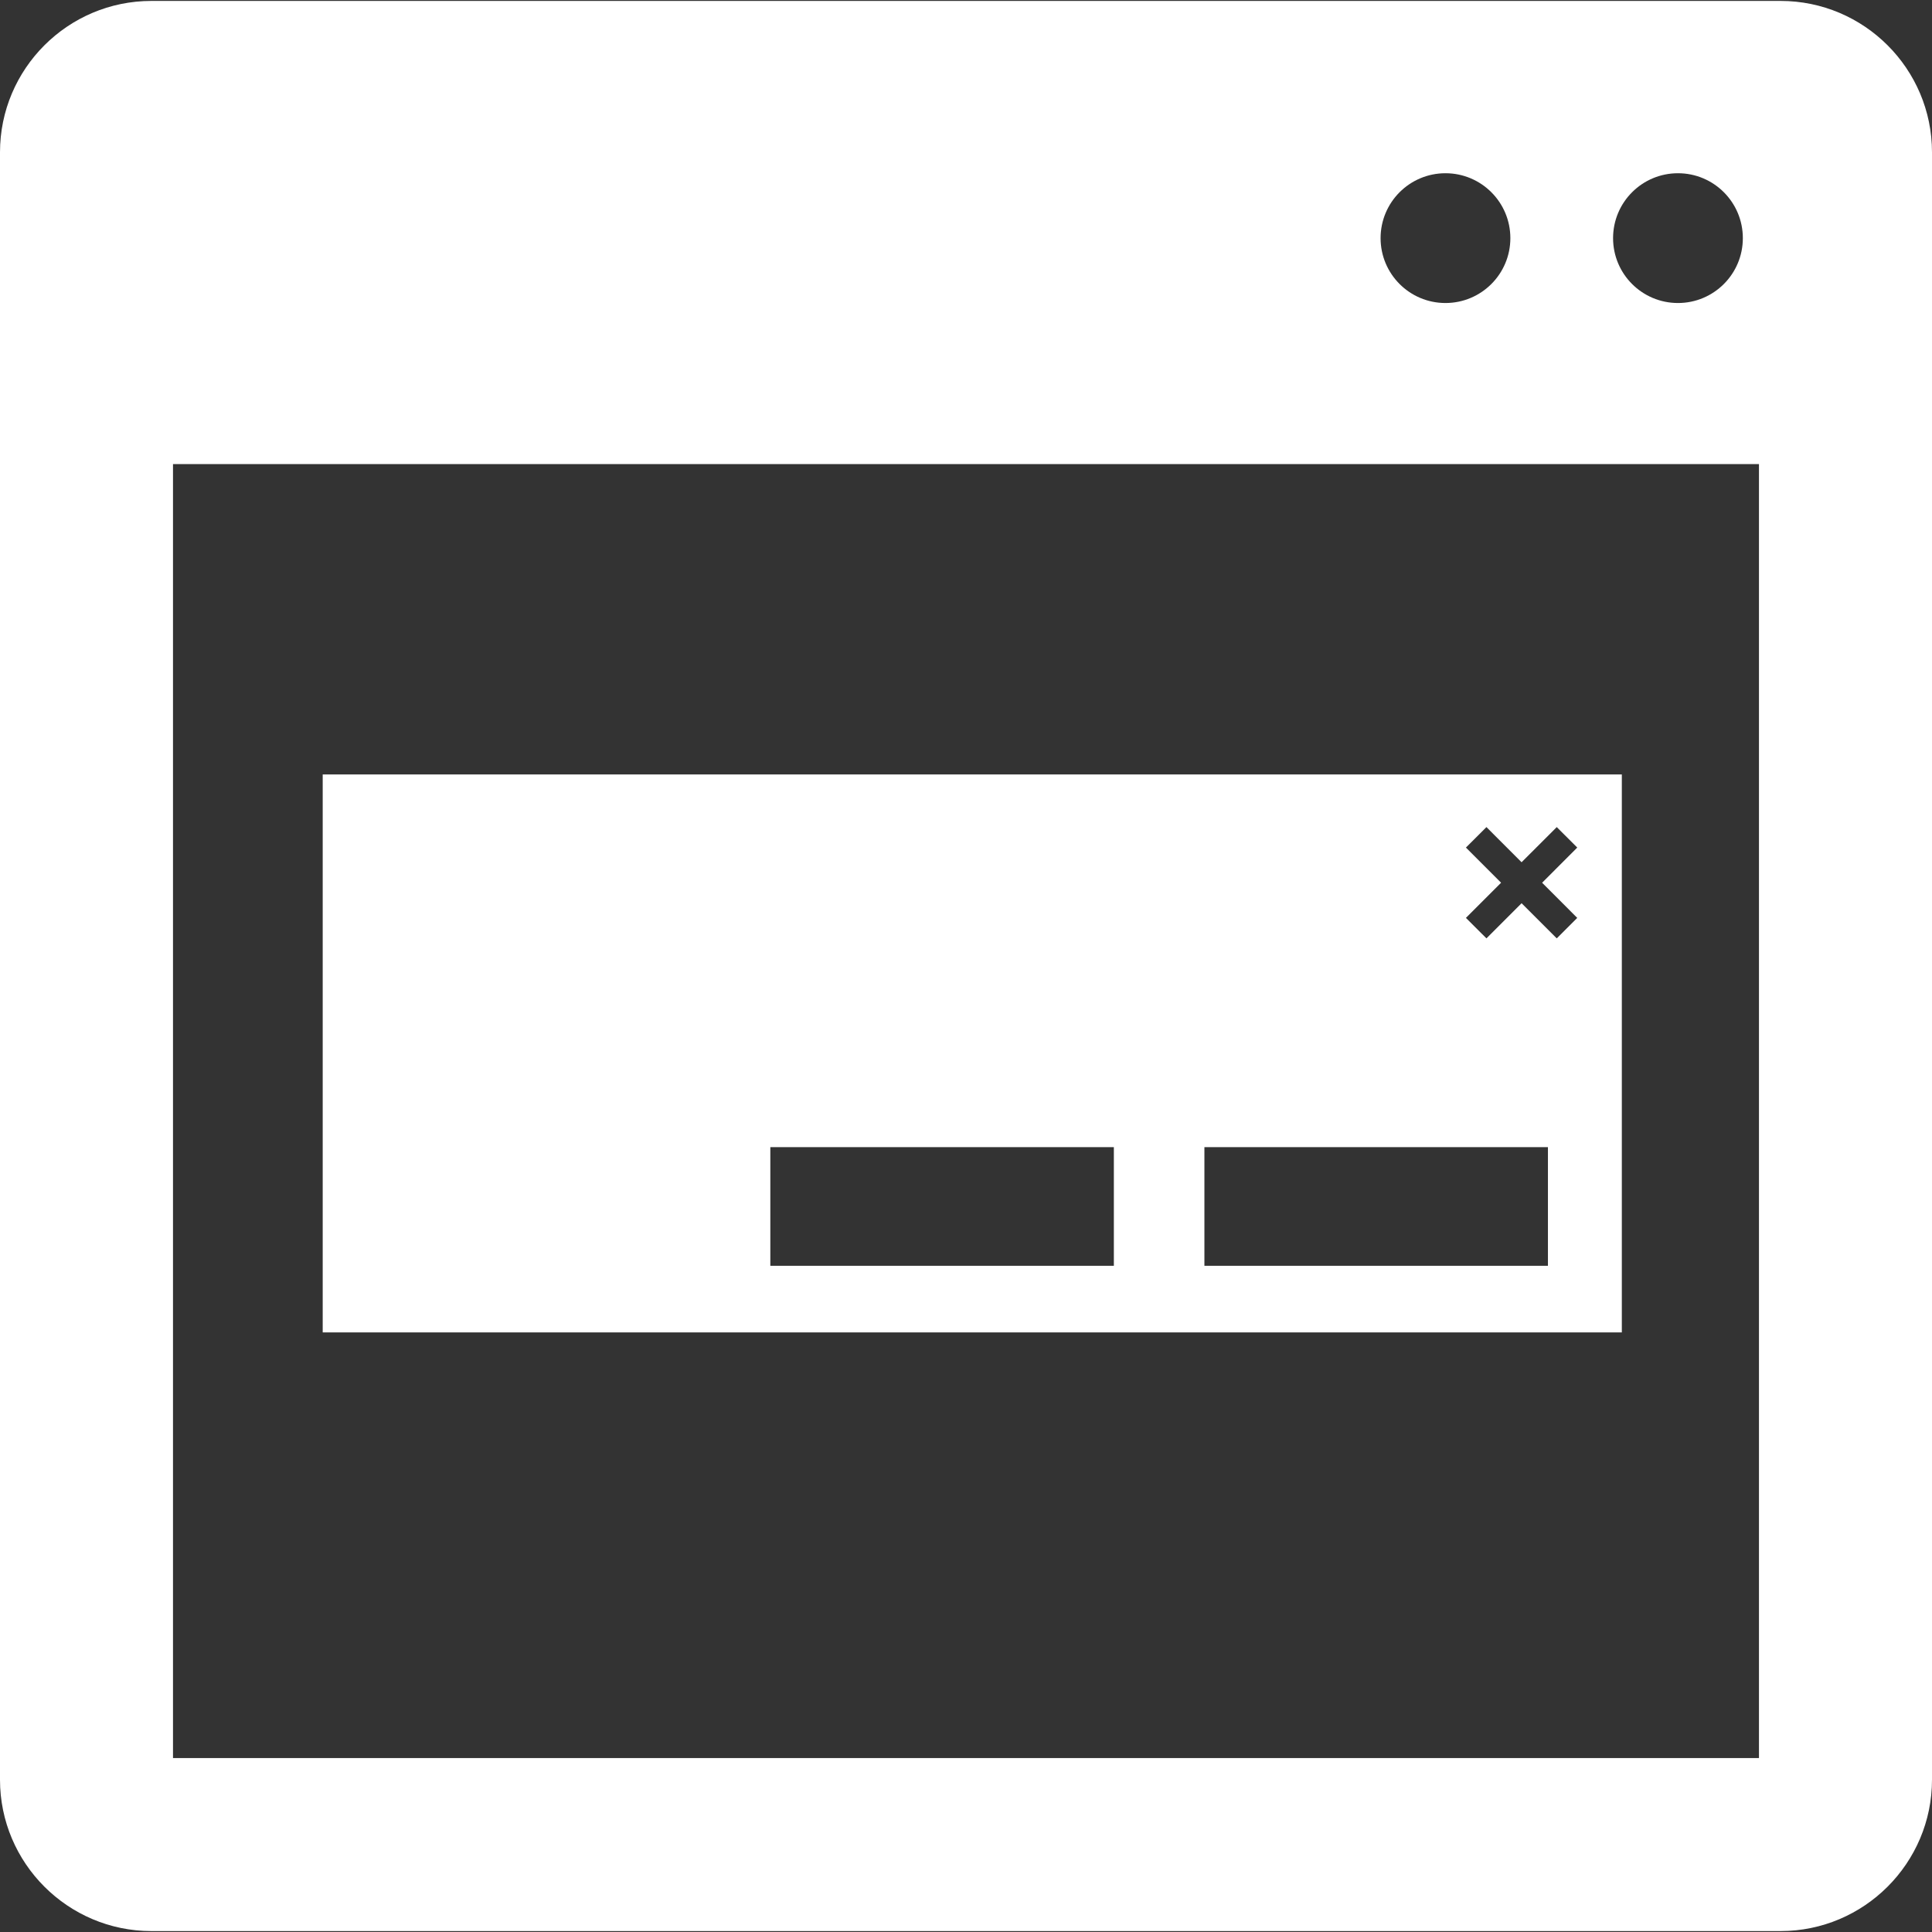 <?xml version="1.0" encoding="iso-8859-1"?>
<!-- Generator: Adobe Illustrator 16.0.0, SVG Export Plug-In . SVG Version: 6.00 Build 0)  -->
<!DOCTYPE svg PUBLIC "-//W3C//DTD SVG 1.1//EN" "http://www.w3.org/Graphics/SVG/1.1/DTD/svg11.dtd">
<svg xmlns="http://www.w3.org/2000/svg" xmlns:xlink="http://www.w3.org/1999/xlink" version="1.1" id="Capa_1" x="0px" y="0px" width="512px" height="512px" viewBox="0 0 468.062 468.062" style="enable-background:new 0 0 468.062 468.062;" xml:space="preserve">
<rect x="0" y="0" width="468.062" height="468.062" fill="#333333" stroke="none"/>
<g>
	<path d="M431.38,0.225H36.679C16.456,0.225,0,16.668,0,36.897v394.269c0,20.215,16.456,36.671,36.679,36.671H431.38   c20.227,0,36.682-16.456,36.682-36.671V36.897C468.062,16.668,451.606,0.225,431.38,0.225z M406.519,41.969   c8.689,0,15.717,7.04,15.717,15.726c0,8.677-7.027,15.716-15.717,15.716c-8.688,0-15.723-7.039-15.723-15.716   C390.796,49.009,397.83,41.969,406.519,41.969z M350.189,41.969c8.688,0,15.723,7.04,15.723,15.726   c0,8.677-7.034,15.716-15.723,15.716c-8.684,0-15.717-7.039-15.717-15.716C334.473,49.009,341.506,41.969,350.189,41.969z    M426.148,425.924H41.913V112.429h384.229v313.495H426.148z M392.918,187.625H78.182v135.18h314.736V187.625z M269.851,306.662   h-83.224v-28.75h83.224V306.662z M375.015,306.662h-83.224v-28.75h83.224V306.662z M382.113,222.375l-4.959,4.962l-8.523-8.512   l-8.512,8.512l-4.971-4.962l8.518-8.517l-8.518-8.518l4.971-4.962l8.512,8.517l8.523-8.517l4.965,4.962l-8.512,8.518   L382.113,222.375z" fill="#FFFFFF"/>
</g>
<g>
</g>
<g>
</g>
<g>
</g>
<g>
</g>
<g>
</g>
<g>
</g>
<g>
</g>
<g>
</g>
<g>
</g>
<g>
</g>
<g>
</g>
<g>
</g>
<g>
</g>
<g>
</g>
<g>
</g>
</svg>
